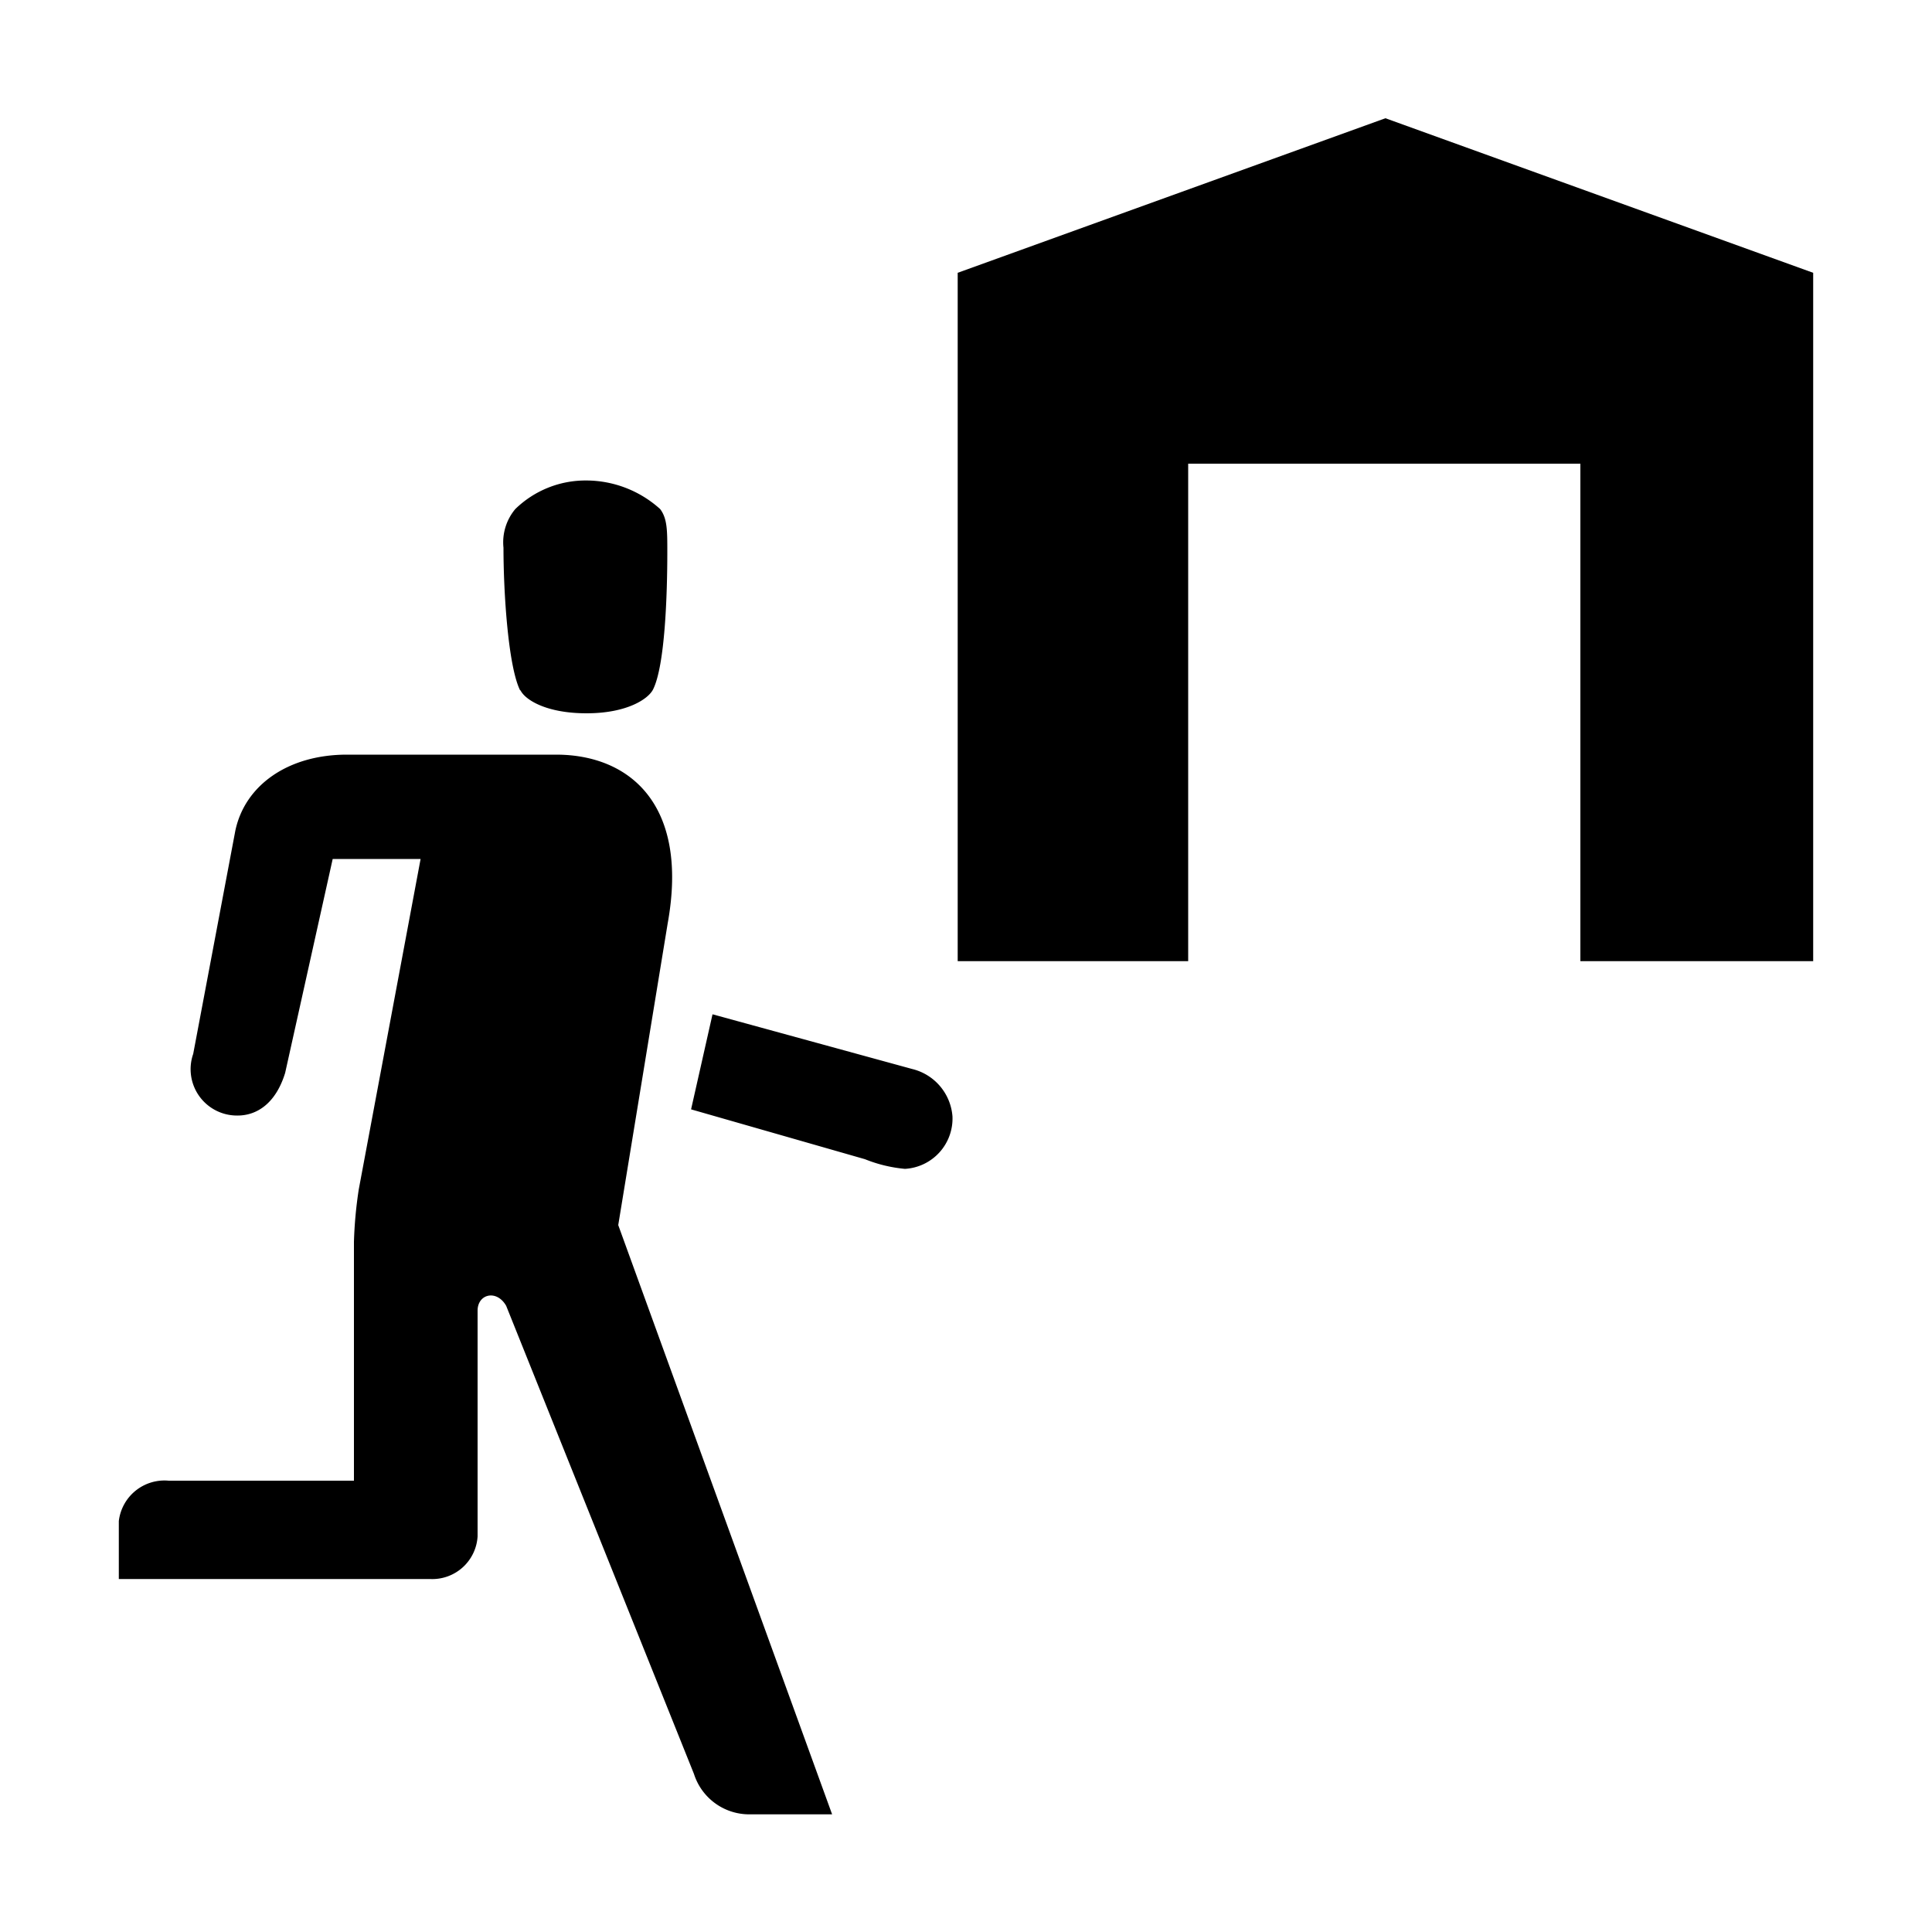<svg xmlns="http://www.w3.org/2000/svg" viewBox="0 0 100 100"><title>NNN</title><path d="M35.92,91.82,26.2,67.59c-.49-.86-1.48-.62-1.48.25V79.52a2.35,2.35,0,0,1-2.46,2.21H6.15v-3a2.38,2.38,0,0,1,2.58-2.09h9.59V64.27a22.09,22.09,0,0,1,.25-2.71l3.2-17.1H17.22L14.76,55.53c-.49,1.6-1.48,2.21-2.46,2.21A2.4,2.4,0,0,1,10,54.55L12.18,43c.49-2.34,2.71-3.94,5.78-3.94H28.78c3.81,0,6.89,2.58,5.78,8.73L32,63.41l11.07,30.5h-4.3A3,3,0,0,1,35.92,91.82Zm-9-56.09c-.61-1.23-.86-5-.86-7.38a2.68,2.68,0,0,1,.61-2,5.21,5.21,0,0,1,3.69-1.48,5.72,5.72,0,0,1,3.81,1.48c.37.49.37,1.11.37,2.21,0,2.21-.12,5.9-.74,7.13-.25.49-1.35,1.23-3.44,1.23S27.18,36.22,26.94,35.73ZM44.77,60l-9-2.58,1.11-4.92,10.33,2.83a2.74,2.74,0,0,1,2.09,2.46,2.61,2.61,0,0,1-2.46,2.71A7.3,7.3,0,0,1,44.77,60Zm4.8-45.88,22.14-8,22.14,8V49.75H81.8V24H61.5V49.75H49.57Z"/></svg>